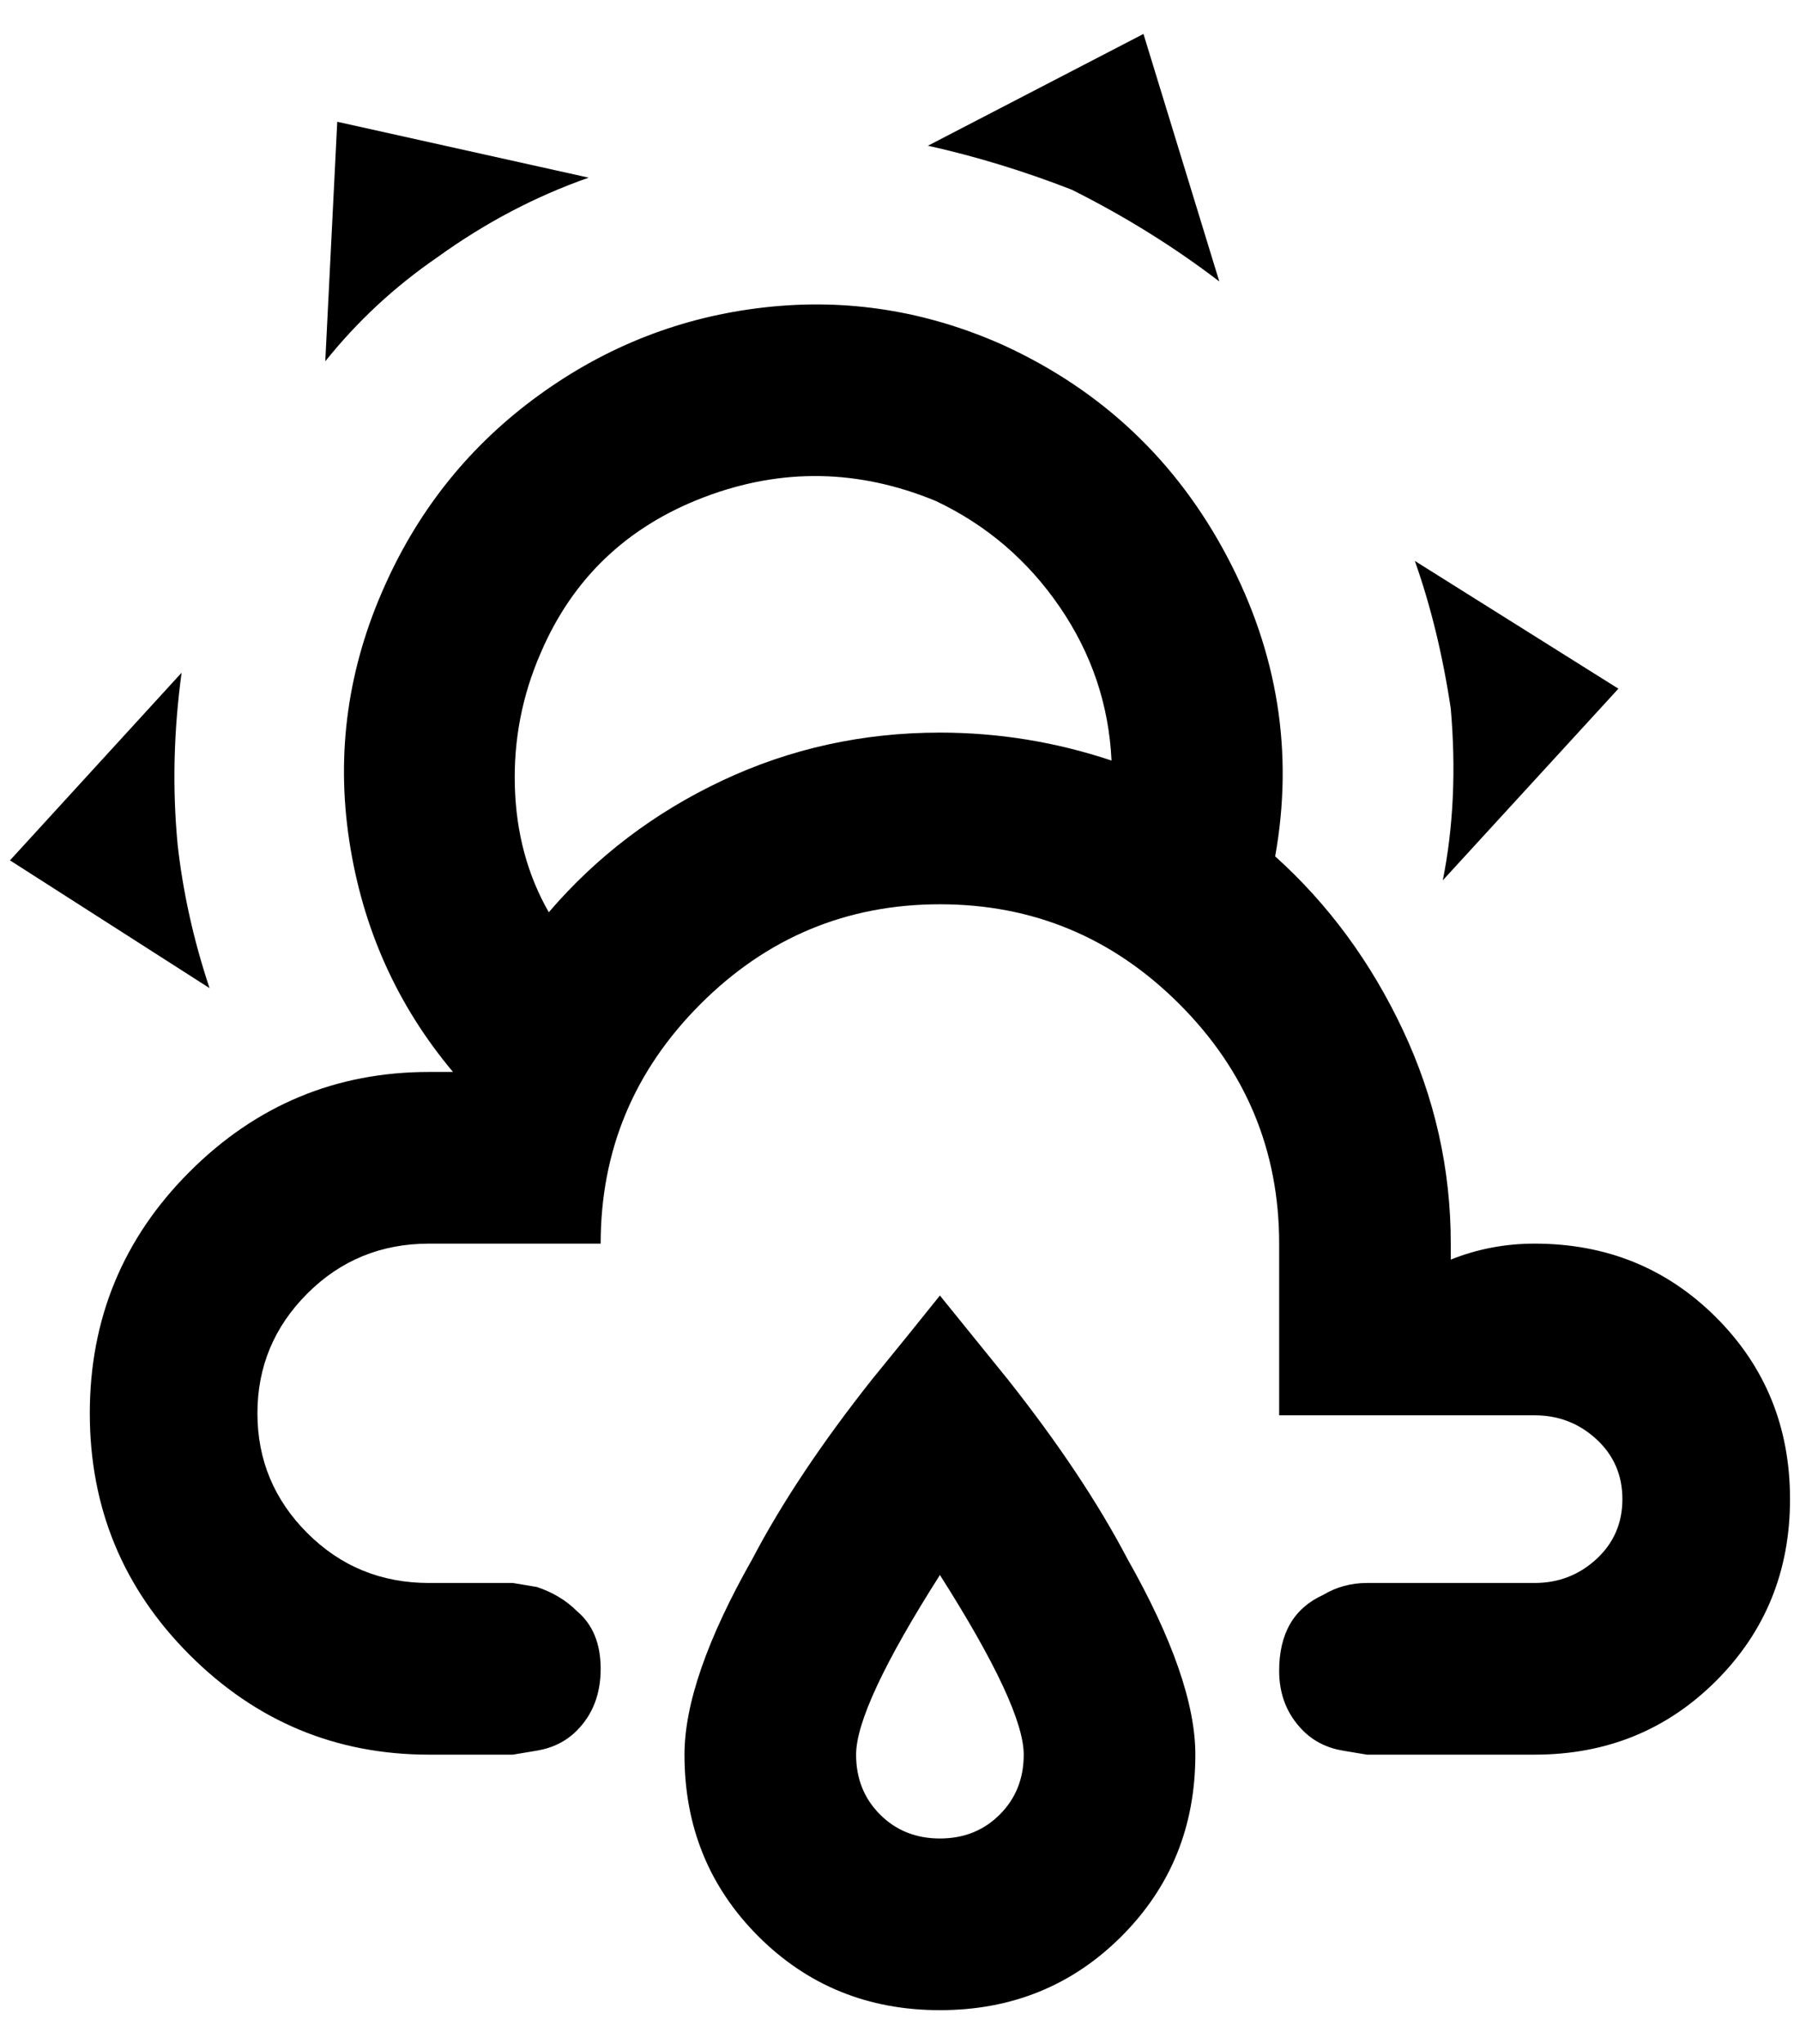 <?xml version="1.0" standalone="no"?>
<!DOCTYPE svg PUBLIC "-//W3C//DTD SVG 1.1//EN" "http://www.w3.org/Graphics/SVG/1.1/DTD/svg11.dtd" >
<svg xmlns="http://www.w3.org/2000/svg" xmlns:xlink="http://www.w3.org/1999/xlink" version="1.1" viewBox="-10 0 1804 2048">
   <path fill="currentColor"
d="M996 346q148 68 224 212t48 300q80 72 128 174t48 214v16q40 -16 84 -16q108 0 182 74t74 182t-74 182t-182 74h-168l-24 -4q-24 -4 -40 -20q-24 -24 -24 -60q0 -56 44 -76q20 -12 44 -12h168q36 0 62 -24t26 -60t-26 -60t-62 -24h-256v-172q0 -140 -100 -240t-240 -100
t-240 100t-100 240h-172q-72 0 -122 50t-50 120t50 120t122 50h84l24 4q24 8 40 24q24 20 24 58t-24 62q-16 16 -40 20l-24 4h-84q-140 0 -240 -100t-100 -242t100 -242t240 -100h24q-84 -100 -104 -232t36 -256q52 -116 154 -190t226 -88t240 38zM928 502q-116 -48 -232 -4
t-164 156q-28 64 -26 134t34 126q72 -84 174 -132t218 -48q88 0 172 28q-4 -84 -52 -154t-124 -106zM1064 190q-72 -28 -144 -44l216 -112l76 248q-68 -52 -148 -92zM428 258q-64 44 -112 104l12 -240l252 56q-80 28 -152 80zM1444 710q-12 -80 -36 -148l204 128l-176 192
q16 -80 8 -172zM168 846q8 72 32 144l-200 -128l172 -188q-12 88 -4 172zM932 1578q84 132 84 180q0 36 -24 60t-60 24t-60 -24t-24 -60q0 -48 84 -180zM932 1298q-32 40 -68 84q-76 96 -120 180q-68 120 -68 196q0 108 74 182t182 74t182 -74t74 -182q0 -76 -68 -196
q-44 -84 -120 -180z" />
</svg>
